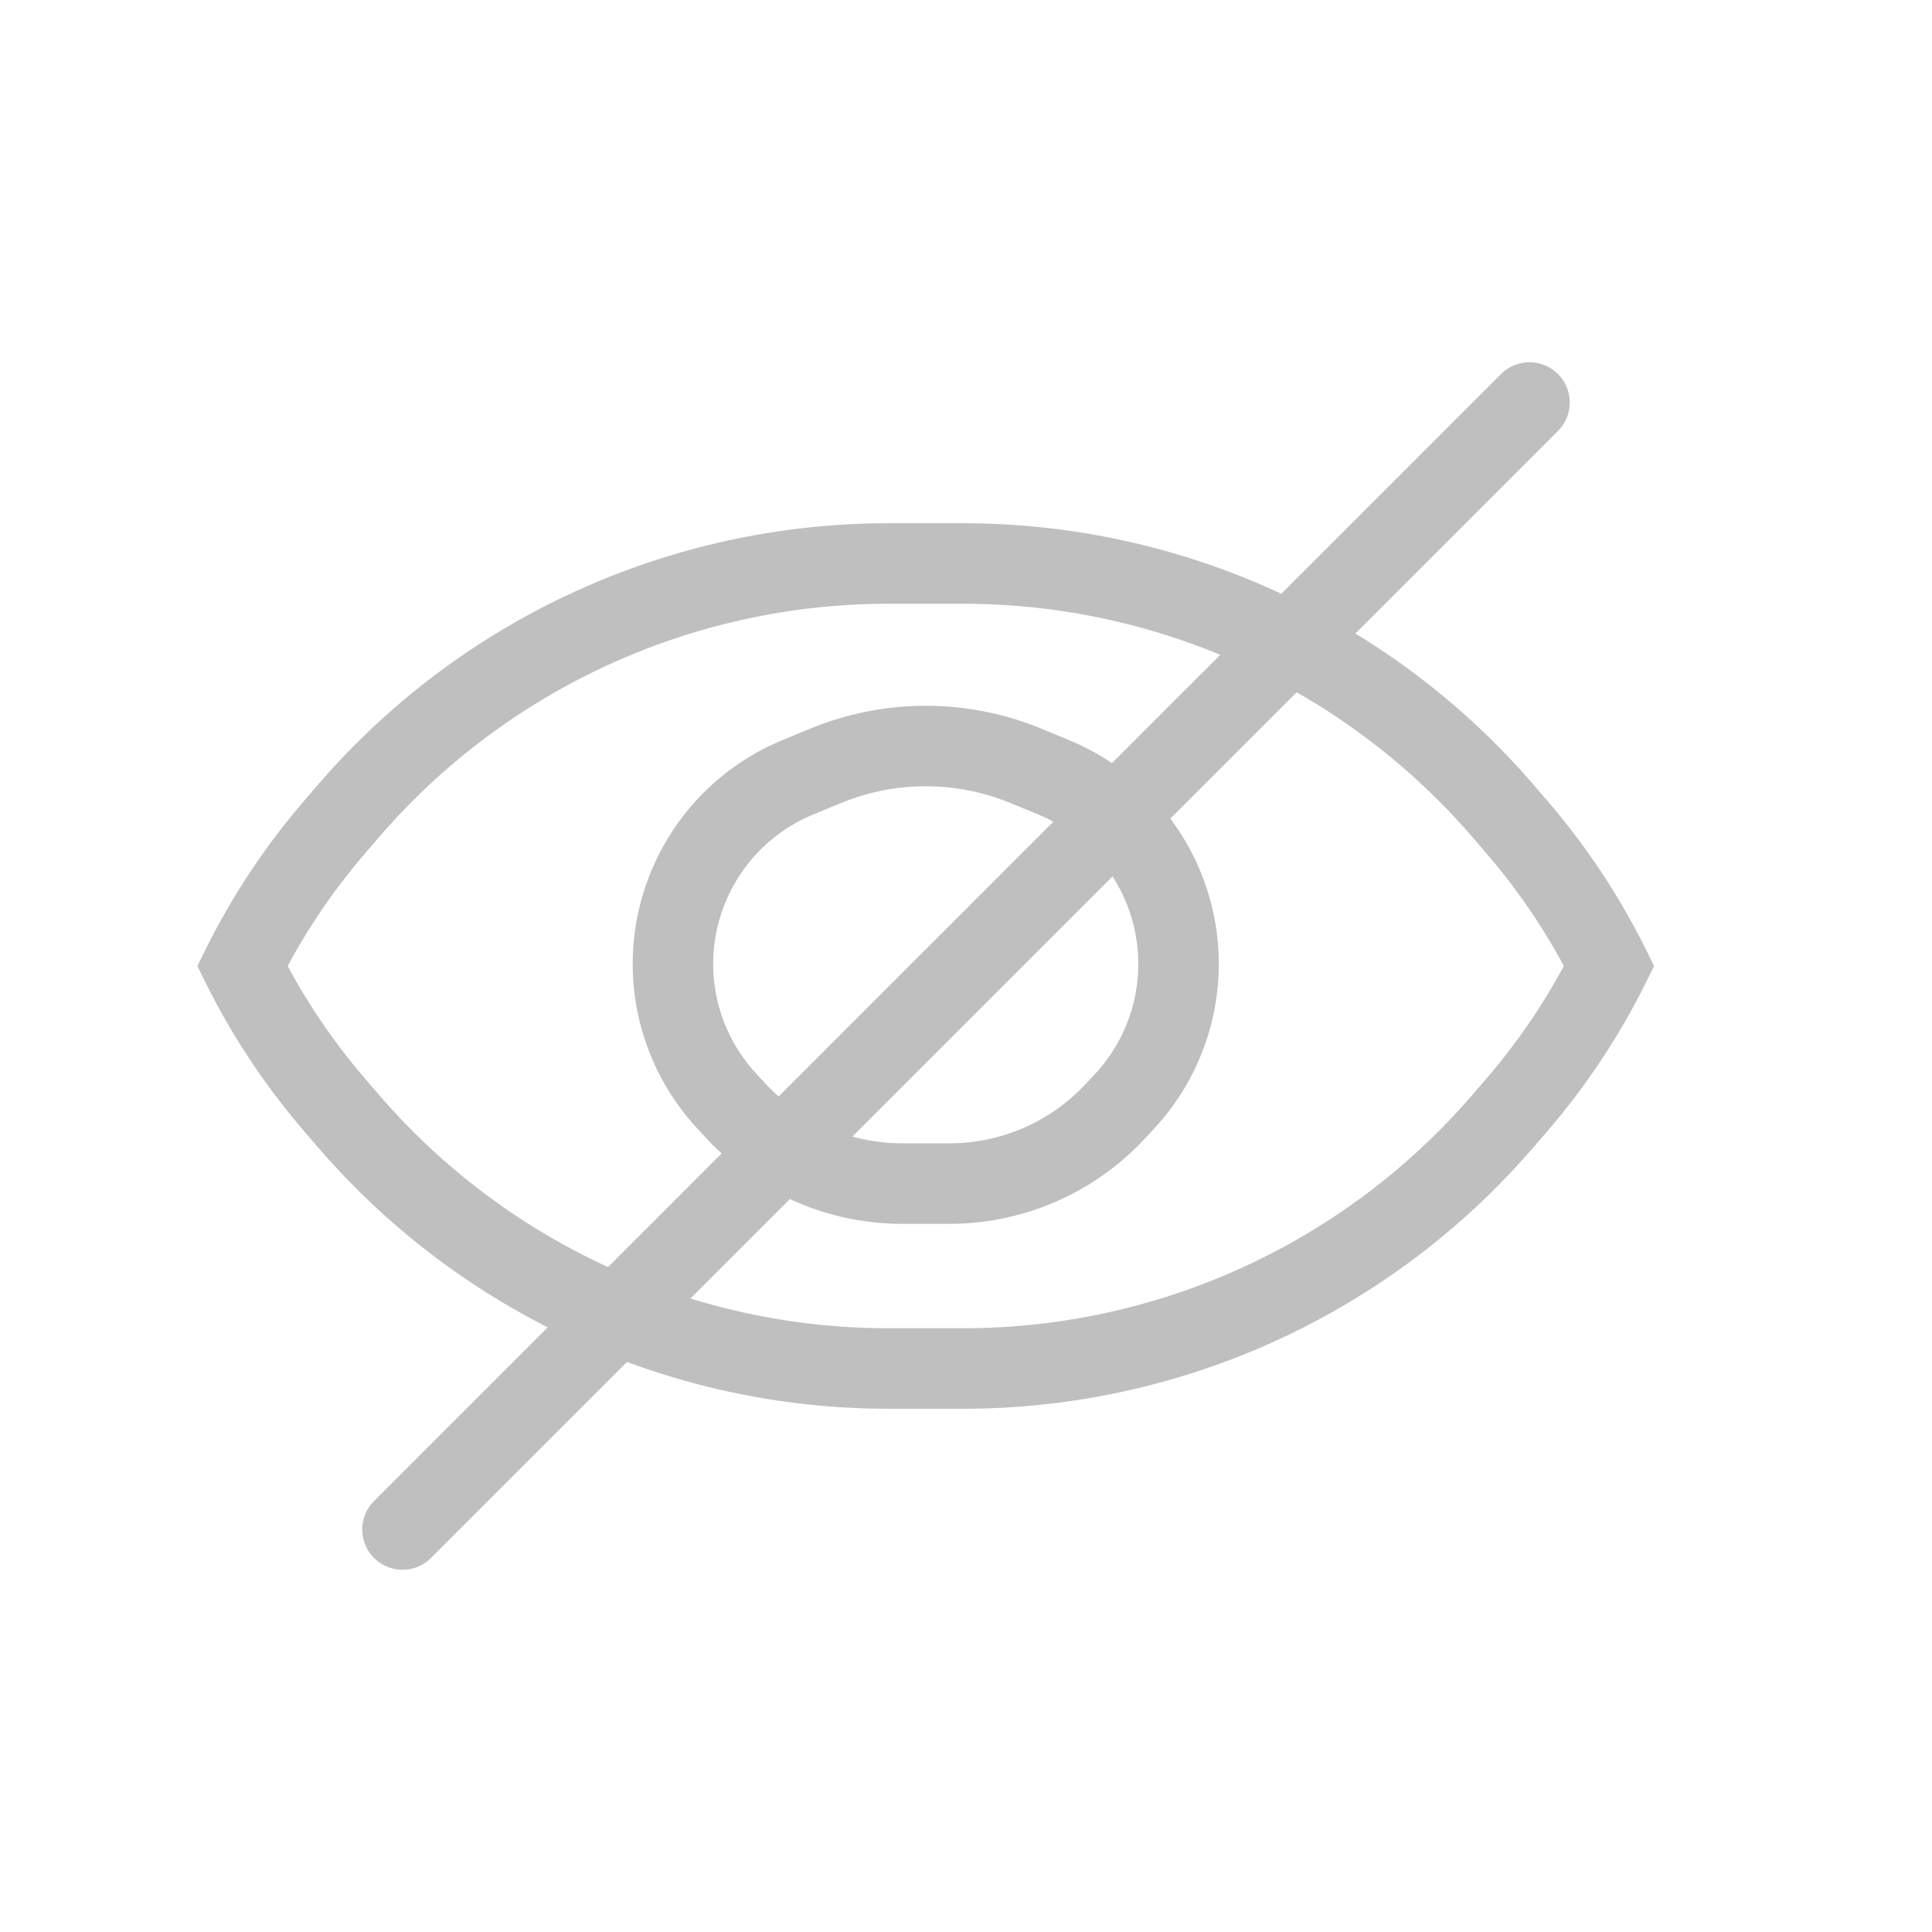 <svg width="24" height="24" viewBox="0 0 24 24" fill="none" xmlns="http://www.w3.org/2000/svg">
<g opacity="0.9">
<path d="M3.01 12L2.562 11.777L2.452 12L2.562 12.223L3.01 12ZM4.162 10.268L4.54 10.595L4.162 10.268ZM4.334 10.069L3.955 9.742L4.334 10.069ZM11.034 7L11.034 6.5L11.034 7ZM11.966 7L11.966 7.5L11.966 7ZM18.666 10.069L18.288 10.395L18.288 10.395L18.666 10.069ZM18.838 10.268L19.217 9.942L19.217 9.942L18.838 10.268ZM19.99 12L20.437 12.223L20.548 12L20.437 11.777L19.99 12ZM18.838 13.732L19.217 14.058L19.217 14.058L18.838 13.732ZM18.666 13.931L18.287 13.605L18.287 13.605L18.666 13.931ZM11.965 17L11.965 16.5L11.965 17ZM11.034 17L11.034 17.5L11.034 17ZM4.334 13.931L4.712 13.605L4.334 13.931ZM4.162 13.732L4.54 13.405L4.162 13.732ZM3.458 12.223C3.746 11.644 4.108 11.096 4.54 10.595L3.783 9.942C3.296 10.507 2.888 11.124 2.562 11.777L3.458 12.223ZM4.54 10.595L4.712 10.395L3.955 9.742L3.783 9.942L4.54 10.595ZM4.712 10.395C6.299 8.557 8.606 7.5 11.034 7.5L11.034 6.5C8.316 6.5 5.731 7.684 3.955 9.742L4.712 10.395ZM11.034 7.5L11.966 7.5L11.966 6.5L11.034 6.5L11.034 7.5ZM11.966 7.5C14.394 7.5 16.701 8.557 18.288 10.395L19.045 9.742C17.269 7.684 14.684 6.5 11.966 6.5L11.966 7.5ZM18.288 10.395L18.46 10.595L19.217 9.942L19.045 9.742L18.288 10.395ZM18.46 10.595C18.892 11.096 19.254 11.643 19.542 12.223L20.437 11.777C20.112 11.124 19.704 10.507 19.217 9.942L18.46 10.595ZM19.217 14.058C19.704 13.493 20.112 12.876 20.437 12.223L19.542 11.777C19.254 12.356 18.892 12.904 18.459 13.405L19.217 14.058ZM19.044 14.258L19.217 14.058L18.459 13.405L18.287 13.605L19.044 14.258ZM11.965 17.5C14.684 17.5 17.268 16.317 19.044 14.258L18.287 13.605C16.701 15.443 14.393 16.5 11.965 16.5L11.965 17.5ZM11.034 17.5L11.965 17.5L11.965 16.5L11.034 16.5L11.034 17.5ZM3.955 14.258C5.731 16.317 8.315 17.5 11.034 17.5L11.034 16.5C8.606 16.5 6.298 15.443 4.712 13.605L3.955 14.258ZM3.783 14.058L3.955 14.258L4.712 13.605L4.54 13.405L3.783 14.058ZM2.562 12.223C2.887 12.876 3.296 13.493 3.783 14.058L4.54 13.405C4.108 12.904 3.746 12.357 3.458 11.777L2.562 12.223Z" fill="#B8B8B8"/>
<path d="M12.745 9.514C11.947 9.185 11.053 9.185 10.255 9.514L9.911 9.656C9.188 9.954 8.646 10.573 8.444 11.329V11.329C8.222 12.162 8.444 13.051 9.032 13.682L9.147 13.806C9.679 14.378 10.425 14.703 11.207 14.703L11.793 14.703C12.575 14.703 13.321 14.378 13.853 13.806L13.969 13.682C14.556 13.051 14.778 12.162 14.556 11.329V11.329C14.354 10.573 13.812 9.954 13.089 9.656L12.745 9.514Z" stroke="#B8B8B8"/>
<path d="M19 5L5 19" stroke="#B8B8B8" stroke-linecap="round" stroke-linejoin="round"/>
</g>
</svg>
